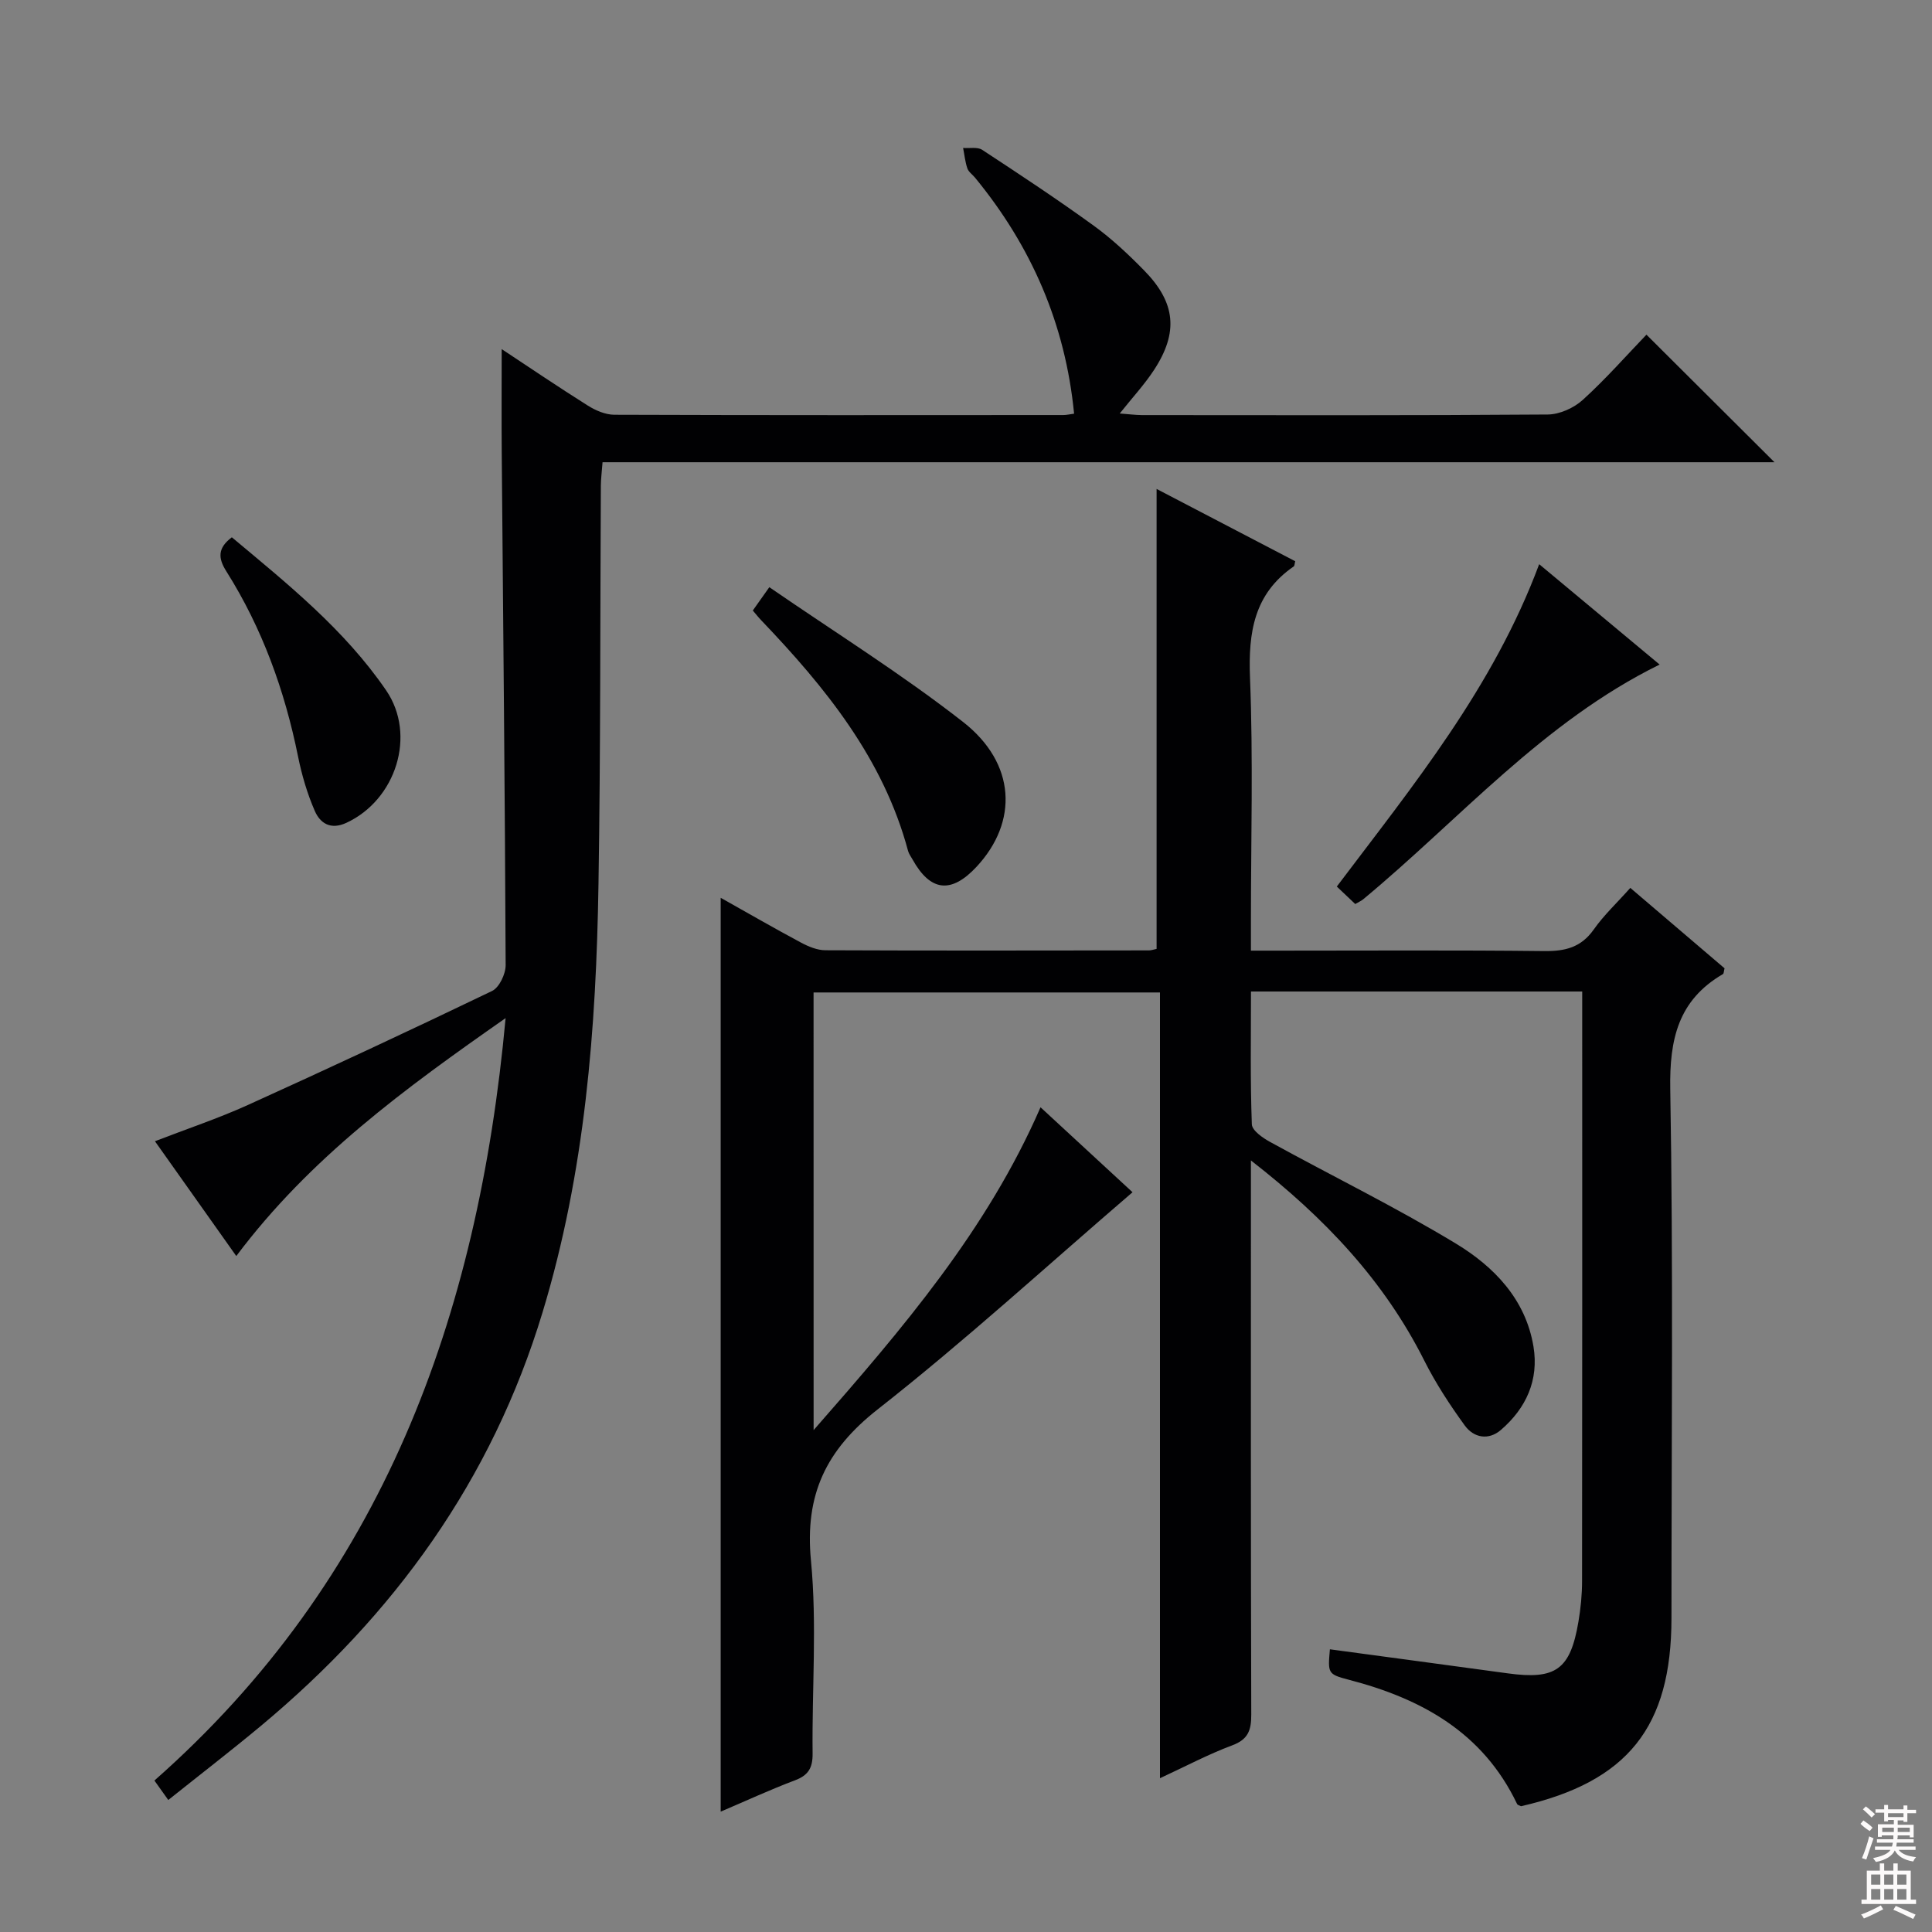 <svg enable-background="new 0 0 400 400" viewBox="0 0 400 400" xmlns="http://www.w3.org/2000/svg"><rect x="0" y="0" width="400" height="400" fill="#808080" stroke="none"/><g fill="#010103"><path d="m168.45 296.09c18.57-21.18 35.92-41.45 46.98-66.84 6.6 6.09 13.01 12.02 19.05 17.59-17.6 15.11-34.63 30.72-52.76 44.95-10.72 8.42-15.13 17.68-13.82 31.3 1.27 13.21.19 26.64.34 39.97.03 2.96-.88 4.5-3.66 5.54-5.1 1.92-10.06 4.22-15.37 6.48 0-63.18 0-125.93 0-189.2 5.67 3.18 11.1 6.32 16.62 9.27 1.55.83 3.38 1.59 5.08 1.59 22.33.1 44.66.05 66.99.03.47 0 .95-.19 1.56-.31 0-31.57 0-63.09 0-95.23 9.67 5.05 19.2 10.01 28.7 14.97-.14.51-.12.95-.32 1.08-8.2 5.66-9.41 13.62-9.04 23.02.67 16.8.19 33.66.19 50.49v6.03h5.74c18.33 0 36.66-.12 54.99.09 4.32.05 7.63-.75 10.25-4.47 2.09-2.97 4.8-5.5 7.57-8.61 6.58 5.61 13.09 11.17 19.51 16.65-.16.6-.14 1.07-.33 1.19-9.26 5.4-11.09 13.47-10.91 23.83.63 36.49.25 72.99.25 109.49 0 22.58-9.06 33.92-31.15 38.97-.28-.15-.71-.24-.82-.48-7.06-14.79-19.78-21.8-34.89-25.72-4.35-1.13-4.28-1.38-3.86-6.29 12.28 1.66 24.56 3.3 36.83 4.98 9.94 1.36 12.95-.77 14.63-10.7.47-2.77.75-5.62.75-8.43.05-38.83.03-77.66.03-116.49 0-1.78 0-3.57 0-5.55-23.1 0-45.54 0-68.58 0 0 9.29-.16 18.4.18 27.5.05 1.29 2.28 2.83 3.82 3.67 12.81 7.04 25.98 13.48 38.46 21.04 7.87 4.77 14.41 11.51 16.03 21.3 1.14 6.94-1.51 12.75-6.74 17.26-2.57 2.22-5.63 1.63-7.48-.91-3.09-4.26-6.01-8.72-8.37-13.41-8.31-16.54-20.56-29.54-35.91-41.47v6.24c0 36.16-.04 72.33.07 108.49.01 3.22-.63 5.13-3.93 6.36-4.94 1.84-9.63 4.34-14.97 6.81 0-54.5 0-108.39 0-162.68-24.07 0-47.76 0-71.72 0 .01 29.75.01 59.33.01 90.61z"/><path d="m34.84 372.67c-1.15-1.62-1.91-2.69-2.87-4.03 47.19-41.59 67-95.81 72.71-157.85-20.84 14.57-40.48 28.88-55.76 49.26-5.71-8.06-11.14-15.73-16.84-23.77 6.64-2.57 13.07-4.71 19.21-7.49 16.95-7.68 33.82-15.55 50.59-23.62 1.49-.72 2.82-3.52 2.81-5.36-.15-35.31-.51-70.62-.81-105.93-.06-7.13-.01-14.27-.01-21.6 5.69 3.76 11.71 7.84 17.86 11.71 1.6 1 3.62 1.87 5.45 1.88 31 .11 62 .08 92.99.06.64 0 1.28-.16 2.21-.28-1.81-18.56-8.85-34.68-20.52-48.88-.53-.64-1.33-1.18-1.58-1.91-.46-1.35-.6-2.81-.88-4.23 1.33.11 2.97-.25 3.95.39 7.78 5.1 15.56 10.24 23.09 15.7 3.75 2.72 7.19 5.95 10.44 9.27 6.55 6.67 7.14 12.84 2.04 20.62-1.97 3.01-4.46 5.69-7.09 9 1.83.13 3.23.32 4.62.33 28 .02 56 .09 83.99-.12 2.46-.02 5.42-1.35 7.27-3.04 4.79-4.35 9.08-9.24 13.17-13.49 9.16 9.13 17.85 17.78 26.51 26.41-80.31 0-161.28 0-242.64 0-.15 2.01-.34 3.44-.35 4.88-.15 27.49-.05 54.99-.49 82.48-.47 29.95-2.77 59.58-11.57 88.61-10.55 34.86-30.74 62.67-58.34 85.67-6.13 5.1-12.45 9.97-19.16 15.33z"/><path d="m318.67 116.81c8.63 7.19 16.74 13.94 24.94 20.78-24.17 11.88-41.37 32.02-61.39 48.61-.38.31-.84.51-1.63.97-1.21-1.14-2.46-2.33-3.82-3.62 15.87-21.02 32.4-41.25 41.9-66.74z"/><path d="m155.86 126.4c.89-1.26 1.72-2.44 3.42-4.83 13.58 9.35 27.37 17.95 40.11 27.9 10.97 8.57 11.45 20.68 2.8 29.98-5.25 5.64-9.56 5.15-13.26-1.51-.32-.58-.75-1.13-.92-1.75-5.12-19.12-17.11-33.85-30.4-47.76-.57-.59-1.07-1.24-1.75-2.03z"/><path d="m48 111.24c11.49 9.61 23.31 19.08 31.95 31.7 6.32 9.24 2.03 22.67-8.24 27.42-3.26 1.51-5.42.09-6.53-2.45-1.57-3.6-2.7-7.46-3.48-11.32-2.76-13.63-7.4-26.51-14.83-38.29-1.69-2.67-1.9-4.79 1.13-7.06z"/></g><path d="m385.2 377.6.6-.7c.6.4 1.3.9 1.9 1.5l-.6.7c-.8-.5-1.4-1-1.9-1.5zm.3 7.1c.6-1.4 1.1-2.9 1.5-4.5.3.1.6.3.9.4-.5 1.4-1 2.9-1.5 4.4zm.2-10.1.6-.6c.7.5 1.3 1.1 1.9 1.6l-.7.7c-.6-.6-1.2-1.2-1.8-1.7zm8.4-.8h.8v.9h1.8v.7h-1.8v1.8h-.8v-.3h-1.2v.9h3.3v2.6h-.8v-.4h-2.5c0 .3 0 .6-.1.8h3.4v.7h-3.5c0 .3-.1.6-.1.8h4v.7h-3.5c.7.9 1.9 1.3 3.6 1.5-.2.2-.4.5-.6.9-1.9-.3-3.2-1.1-3.8-2.3-.5 1.1-1.8 2-3.9 2.4-.2-.3-.4-.5-.6-.8 1.9-.4 3.1-.9 3.6-1.7h-3.2v-.7h3.5c.1-.2.1-.5.2-.8h-3.3v-.7h3.4c0-.2 0-.5 0-.8h-2.4v.3h-.8v-2.6h3.3v-.9h-1.2v.3h-.8v-1.8h-1.8v-.7h1.8v-.9h.8v.9h3.2zm-4.4 5.5h2.4c0-.3 0-.6 0-.9h-2.4zm1.2-3.1h3.2v-.8h-3.2zm4.4 2.2h-2.4v.9h2.5v-.9z" fill="#fcfafa"/><path d="m389.2 385.8h.9v1.5h1.9v-1.5h.9v1.5h2.7v6h1.1v.9h-11.3v-.9h1.1v-6h2.7zm.2 8.7.5.8c-1.2.6-2.5 1.3-4 1.9-.2-.3-.3-.6-.6-.8 1.6-.6 3-1.3 4.1-1.9zm-2-4.3h1.9v-2.1h-1.9zm0 3.1h1.9v-2.2h-1.9zm2.7-3.1h1.9v-2.1h-1.9zm0 3.1h1.9v-2.2h-1.9zm2.4 1.3c1.4.6 2.7 1.2 4.1 1.8l-.5.9c-1.5-.7-2.8-1.4-4.1-1.9zm2.2-6.5h-1.9v2.1h1.9zm-1.9 5.2h1.9v-2.2h-1.9z" fill="#fcfafa"/></svg>